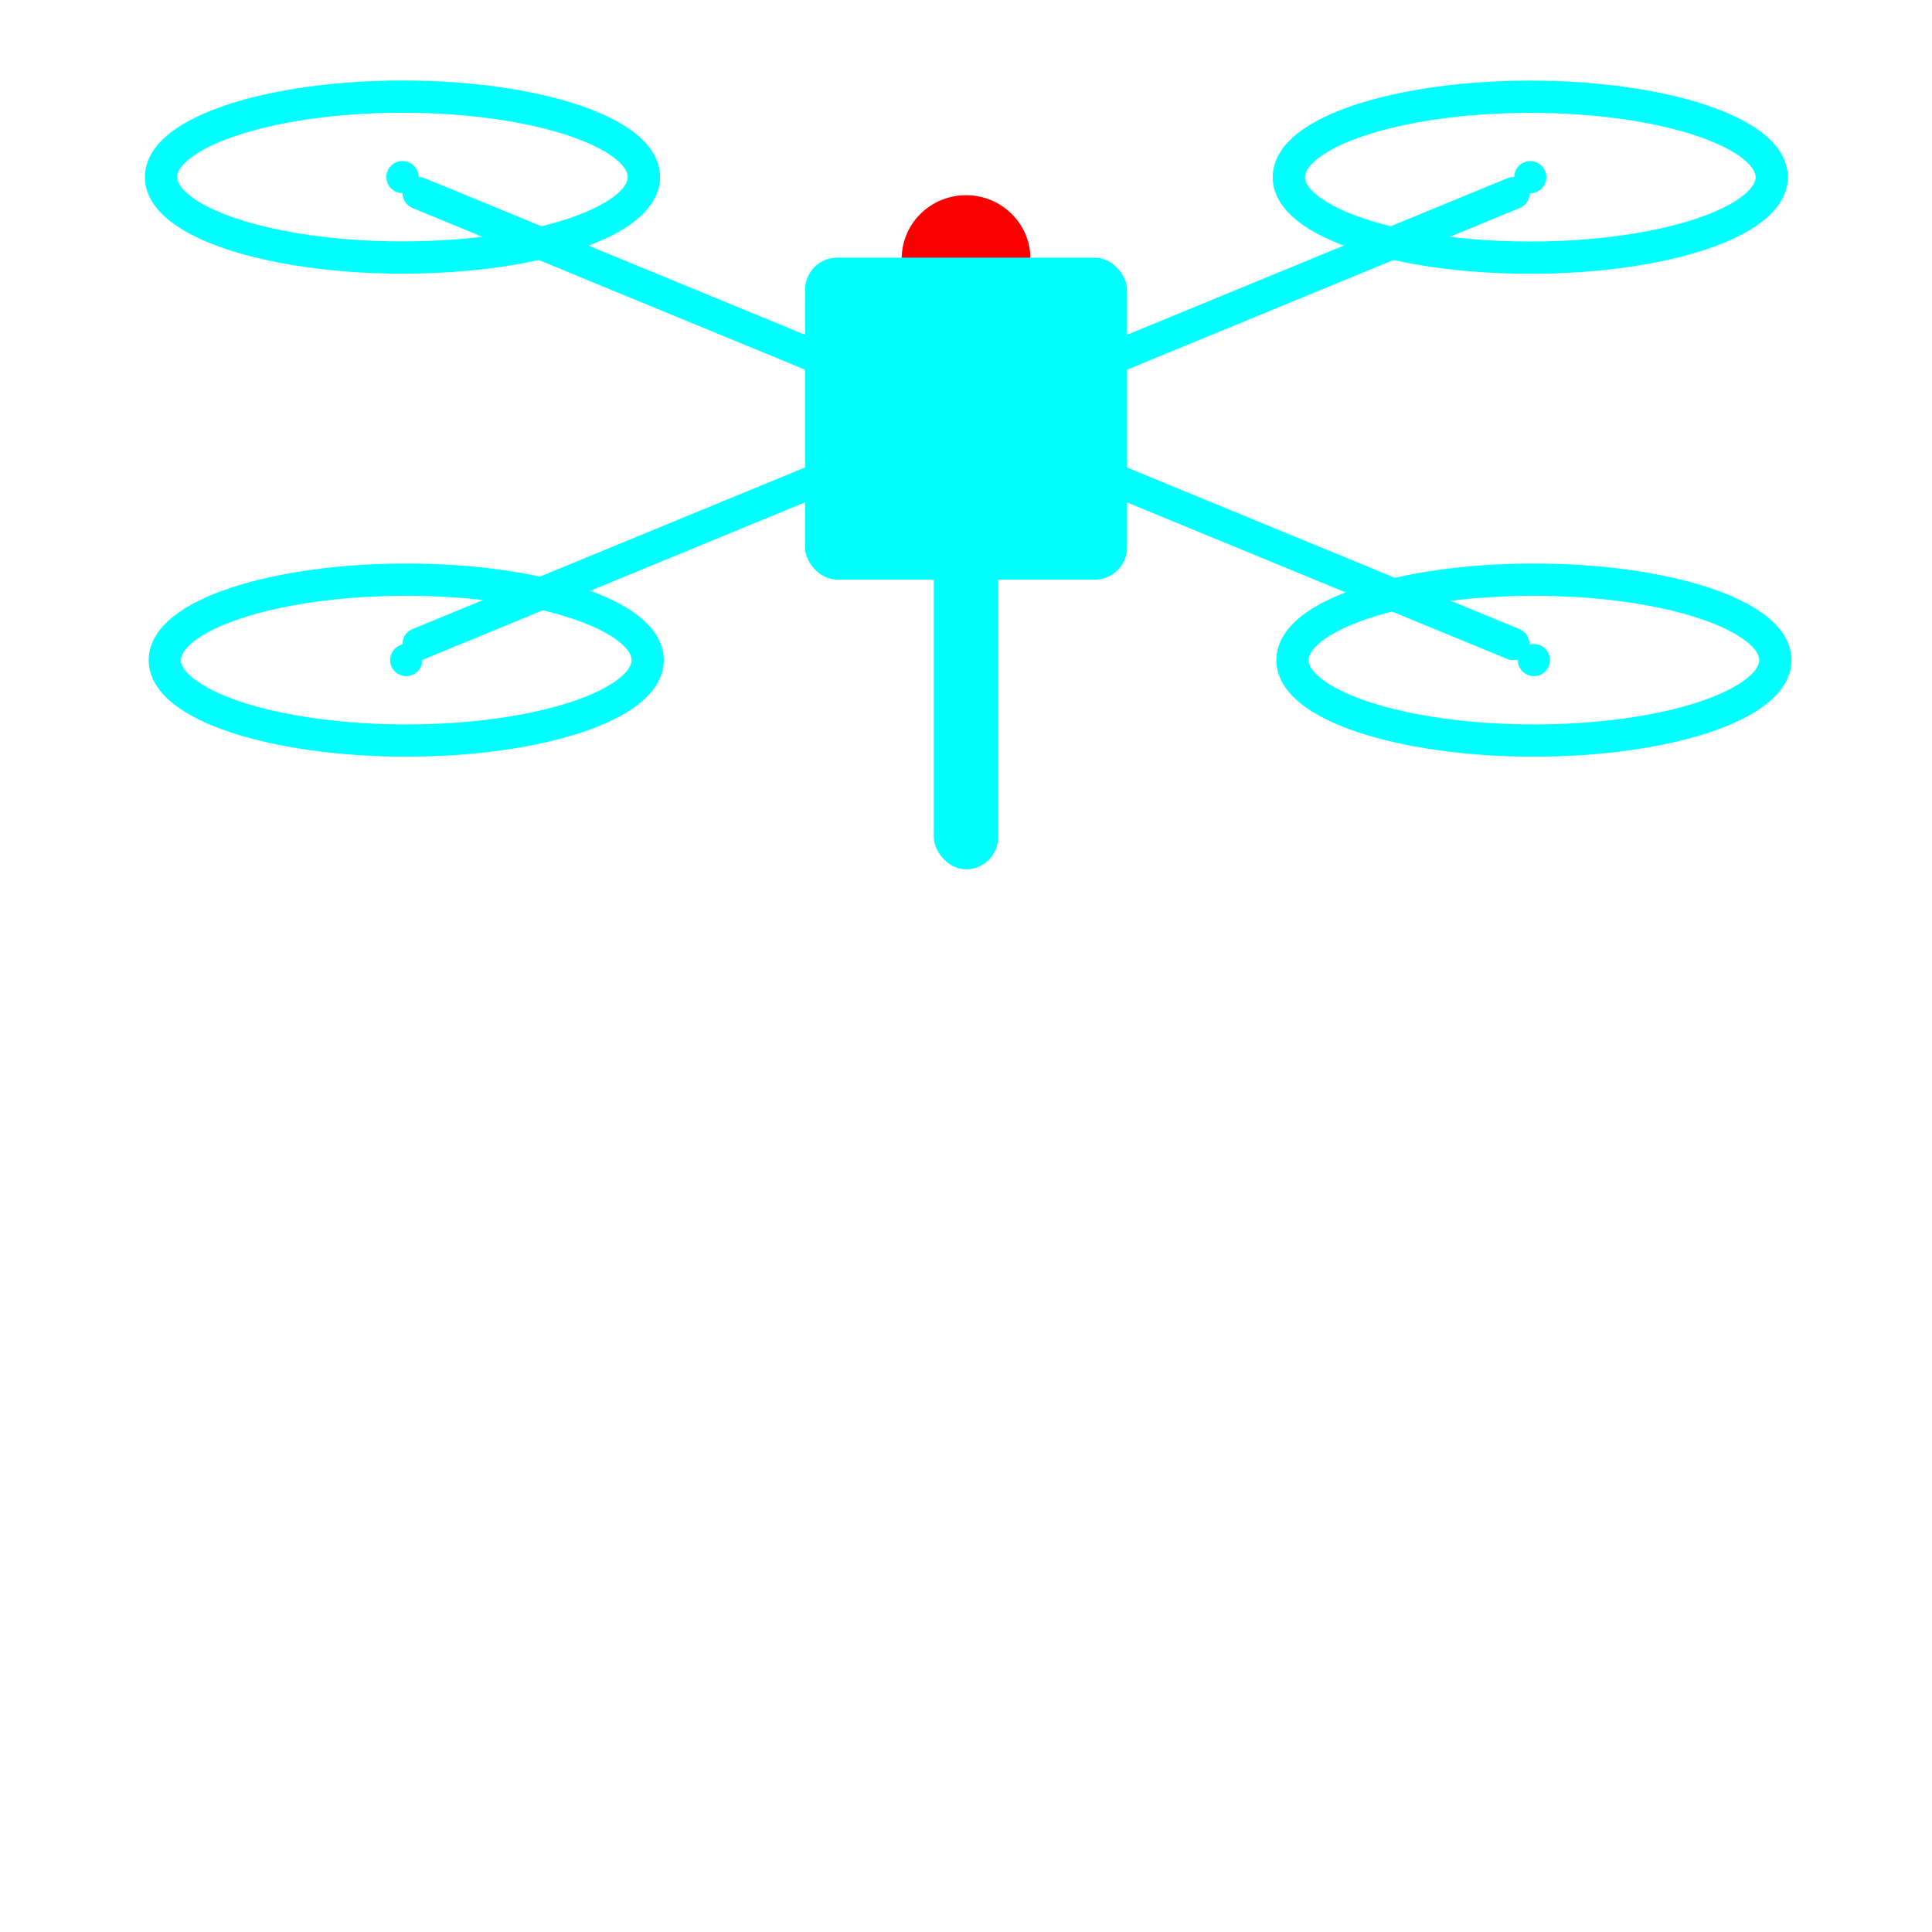 <?xml version="1.0" encoding="UTF-8" standalone="no"?>
<!-- Created with Inkscape (http://www.inkscape.org/) -->

<svg
   xmlns:dc="http://purl.org/dc/elements/1.1/"
   xmlns:cc="http://creativecommons.org/ns#"
   xmlns:rdf="http://www.w3.org/1999/02/22-rdf-syntax-ns#"
   xmlns:svg="http://www.w3.org/2000/svg"
   xmlns="http://www.w3.org/2000/svg"
   xmlns:sodipodi="http://sodipodi.sourceforge.net/DTD/sodipodi-0.dtd"
   xmlns:inkscape="http://www.inkscape.org/namespaces/inkscape"
   width="60"
   height="60"
   viewBox="0 0 15.875 15.875"
   version="1.1"
   id="svg8"
   inkscape:version="0.92.2 (5c3e80d, 2017-08-06)"
   sodipodi:docname="drone_cyan.svg"
   inkscape:export-filename="C:\xampp\htdocs\studies\bam\images\farm_world\drone_cyan.png"
   inkscape:export-xdpi="96"
   inkscape:export-ydpi="96">
  <defs
     id="defs2" />
  <sodipodi:namedview
     id="base"
     pagecolor="#ffffff"
     bordercolor="#666666"
     borderopacity="1.0"
     inkscape:pageopacity="0.0"
     inkscape:pageshadow="2"
     inkscape:zoom="7.919596"
     inkscape:cx="-20.086585"
     inkscape:cy="40.997579"
     inkscape:document-units="mm"
     inkscape:current-layer="layer1"
     showgrid="true"
     units="px"
     inkscape:pagecheckerboard="true"
     inkscape:window-width="1920"
     inkscape:window-height="1027"
     inkscape:window-x="-8"
     inkscape:window-y="-8"
     inkscape:window-maximized="1">
    <inkscape:grid
       type="xygrid"
       id="grid815" />
  </sodipodi:namedview>
  <g
     inkscape:label="Layer 1"
     inkscape:groupmode="layer"
     id="layer1"
     transform="translate(0,-281.125)">
    <ellipse
       style="fill:#fb0000;fill-opacity:1;stroke:none;stroke-width:0.303;stroke-linecap:round;stroke-miterlimit:4;stroke-dasharray:none;stroke-opacity:1"
       id="path871"
       cx="7.938"
       cy="283.251"
       rx="0.529"
       ry="0.522" />
    <path
       style="fill:none;stroke:#00ffff;stroke-width:0.265;stroke-linecap:round;stroke-linejoin:miter;stroke-miterlimit:4;stroke-dasharray:none;stroke-opacity:1"
       d="m 12.435,286.417 c 0,0 0,0 -4.498,-1.852 -4.498,1.852 -4.498,1.852 -4.498,1.852"
       id="path867"
       inkscape:connector-curvature="0" />
    <path
       style="fill:none;stroke:#00ffff;stroke-width:0.265;stroke-linecap:round;stroke-linejoin:miter;stroke-miterlimit:4;stroke-dasharray:none;stroke-opacity:1"
       d="m 3.44,282.712 4.498,1.852 c 4.498,-1.852 4.498,-1.852 4.498,-1.852"
       id="path865"
       inkscape:connector-curvature="0"
       sodipodi:nodetypes="cc" />
    <rect
       style="fill:#00ffff;fill-opacity:1;stroke:none;stroke-width:0.265;stroke-miterlimit:4;stroke-dasharray:none;stroke-opacity:1"
       id="rect817"
       width="2.646"
       height="2.646"
       x="6.615"
       y="283.242"
       ry="0.265"
       inkscape:export-xdpi="96"
       inkscape:export-ydpi="96" />
    <ellipse
       style="fill:none;fill-opacity:1;stroke:#00ffff;stroke-width:0.265;stroke-miterlimit:4;stroke-dasharray:none;stroke-opacity:1"
       id="path819"
       cx="3.307"
       cy="282.58"
       rx="1.984"
       ry="0.661" />
    <circle
       style="fill:#00ffff;fill-opacity:1;stroke:none;stroke-width:0.265;stroke-miterlimit:4;stroke-dasharray:none;stroke-opacity:1"
       id="path821"
       cx="3.307"
       cy="282.58"
       r="0.132"
       inkscape:export-xdpi="96"
       inkscape:export-ydpi="96" />
    <ellipse
       style="fill:none;fill-opacity:1;stroke:#00ffff;stroke-width:0.265;stroke-miterlimit:4;stroke-dasharray:none;stroke-opacity:1"
       id="path819-1"
       cx="3.338"
       cy="286.549"
       rx="1.984"
       ry="0.661" />
    <circle
       style="fill:#00ffff;fill-opacity:1;stroke:none;stroke-width:0.265;stroke-miterlimit:4;stroke-dasharray:none;stroke-opacity:1"
       id="path821-6"
       cx="3.338"
       cy="286.549"
       r="0.132"
       inkscape:export-xdpi="96"
       inkscape:export-ydpi="96" />
    <ellipse
       style="fill:none;fill-opacity:1;stroke:#00ffff;stroke-width:0.265;stroke-miterlimit:4;stroke-dasharray:none;stroke-opacity:1"
       id="path819-17"
       cx="12.574"
       cy="282.581"
       rx="1.984"
       ry="0.661" />
    <circle
       style="fill:#00ffff;fill-opacity:1;stroke:none;stroke-width:0.265;stroke-miterlimit:4;stroke-dasharray:none;stroke-opacity:1"
       id="path821-8"
       cx="12.574"
       cy="282.581"
       r="0.132"
       inkscape:export-xdpi="96"
       inkscape:export-ydpi="96" />
    <ellipse
       style="fill:none;fill-opacity:1;stroke:#00ffff;stroke-width:0.265;stroke-miterlimit:4;stroke-dasharray:none;stroke-opacity:1"
       id="path819-1-9"
       cx="12.604"
       cy="286.549"
       rx="1.984"
       ry="0.661" />
    <circle
       style="fill:#00ffff;fill-opacity:1;stroke:none;stroke-width:0.265;stroke-miterlimit:4;stroke-dasharray:none;stroke-opacity:1"
       id="path821-6-8"
       cx="12.604"
       cy="286.549"
       r="0.132"
       inkscape:export-xdpi="96"
       inkscape:export-ydpi="96" />
    <rect
       style="fill:#00ffff;fill-opacity:1;stroke:none;stroke-width:0.265;stroke-linecap:round;stroke-miterlimit:4;stroke-dasharray:none;stroke-opacity:1"
       id="rect869"
       width="0.529"
       height="2.91"
       x="7.673"
       y="285.358"
       ry="0.265"
       inkscape:export-xdpi="96"
       inkscape:export-ydpi="96" />
  </g>
</svg>
